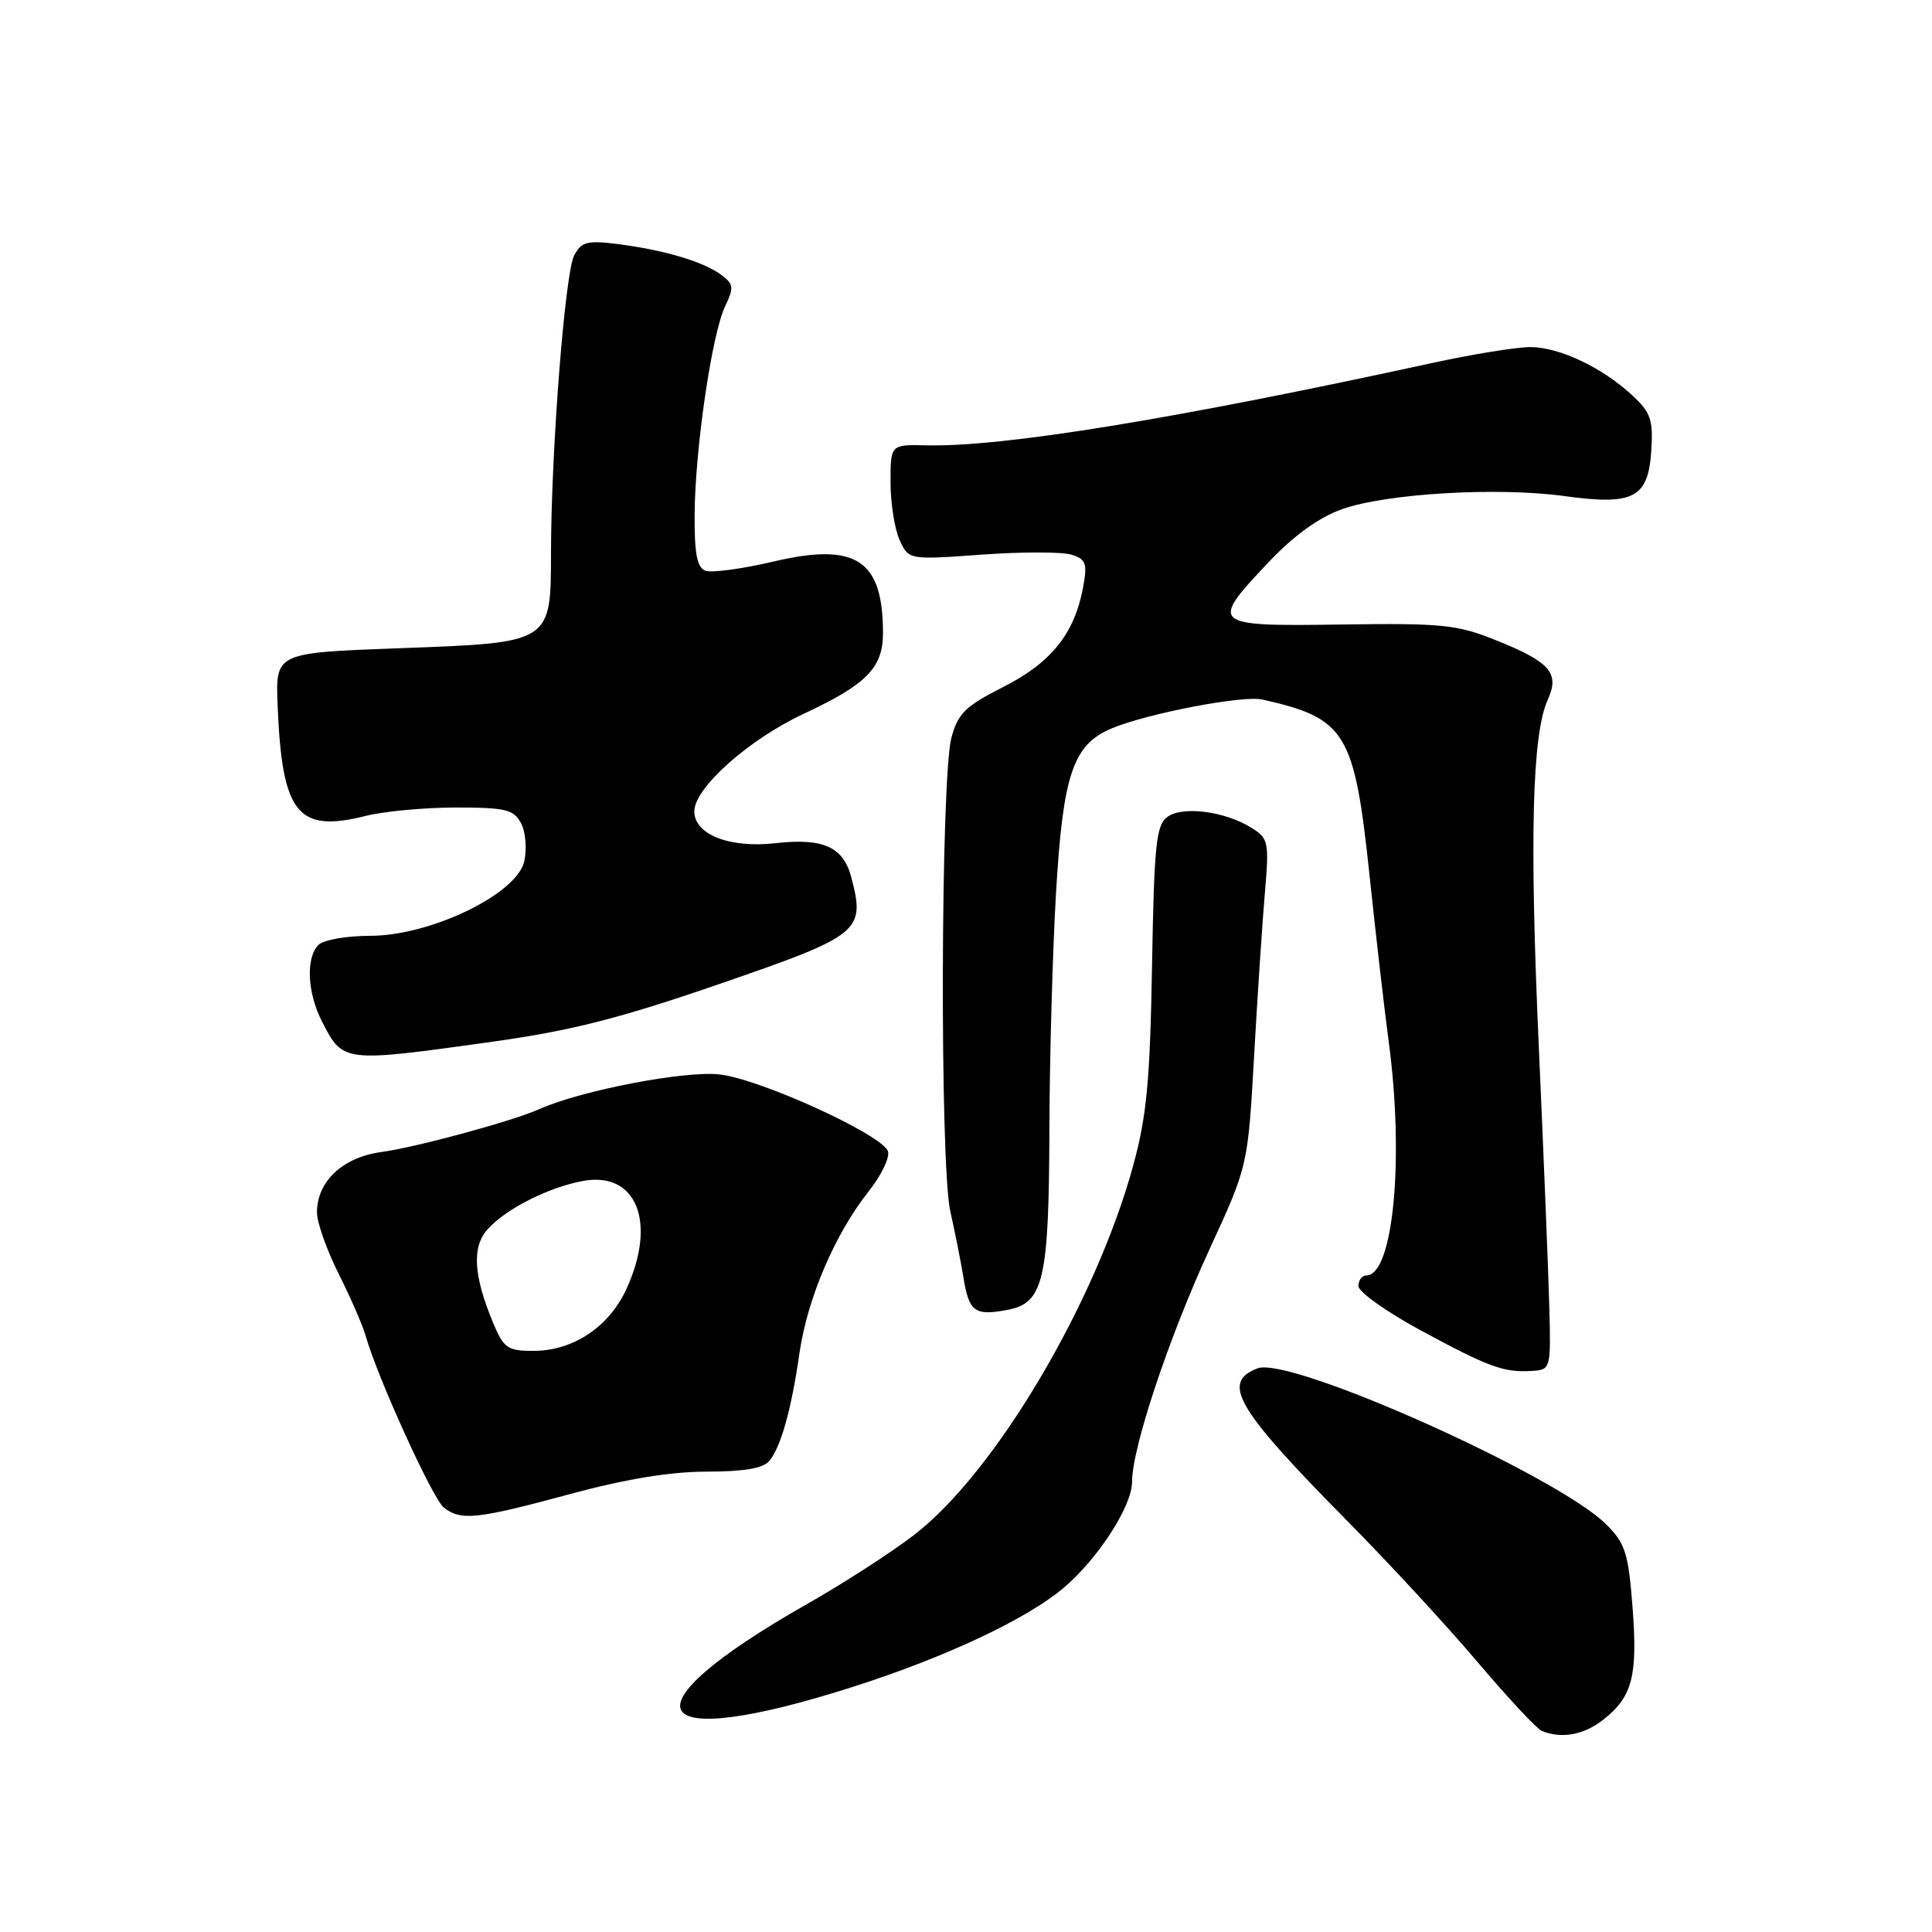 <?xml version="1.0" encoding="UTF-8" standalone="no"?>
<!DOCTYPE svg PUBLIC "-//W3C//DTD SVG 1.1//EN" "http://www.w3.org/Graphics/SVG/1.1/DTD/svg11.dtd" >
<svg xmlns="http://www.w3.org/2000/svg" xmlns:xlink="http://www.w3.org/1999/xlink" version="1.1" viewBox="0 0 256 256">
 <g >
 <path fill="currentColor"
d=" M 212.44 227.87 C 216.31 224.82 217.02 222.09 216.32 212.94 C 215.77 205.82 215.35 204.50 212.87 202.02 C 206.38 195.53 170.94 179.66 166.63 181.31 C 161.77 183.18 163.79 186.62 178.50 201.51 C 184.00 207.07 191.79 215.51 195.80 220.25 C 199.82 224.99 203.64 229.09 204.30 229.36 C 206.94 230.43 209.87 229.89 212.44 227.87 Z  M 113.35 223.41 C 125.39 219.54 136.03 214.53 140.88 210.45 C 145.46 206.59 150.00 199.59 150.00 196.37 C 150.00 191.85 154.86 177.27 160.28 165.50 C 165.35 154.50 165.35 154.50 166.17 140.00 C 166.62 132.03 167.26 122.28 167.60 118.34 C 168.18 111.59 168.08 111.10 165.86 109.71 C 162.35 107.50 156.70 106.76 154.69 108.24 C 153.19 109.34 152.93 111.90 152.65 128.00 C 152.39 143.14 151.94 147.93 150.17 154.38 C 145.16 172.71 131.81 195.20 121.08 203.42 C 118.01 205.77 111.67 209.86 107.00 212.51 C 81.99 226.70 85.32 232.42 113.35 223.41 Z  M 75.50 197.98 C 82.87 195.98 88.85 195.00 93.63 195.00 C 98.52 195.00 101.12 194.56 101.92 193.60 C 103.48 191.72 104.85 186.83 105.94 179.26 C 106.99 172.03 110.63 163.52 115.08 157.89 C 116.80 155.73 117.95 153.32 117.65 152.53 C 116.80 150.31 100.76 142.99 95.36 142.37 C 90.79 141.84 77.04 144.48 71.50 146.95 C 67.88 148.57 55.20 152.01 50.52 152.65 C 45.40 153.35 42.00 156.55 42.00 160.66 C 42.00 161.98 43.29 165.63 44.87 168.78 C 46.45 171.93 48.06 175.62 48.45 177.00 C 50.00 182.49 57.32 198.58 58.80 199.75 C 61.06 201.54 63.16 201.32 75.50 197.98 Z  M 205.30 173.50 C 205.19 169.10 204.56 153.45 203.90 138.72 C 202.66 110.94 203.01 97.26 205.09 92.71 C 206.69 89.18 205.41 87.71 198.16 84.81 C 193.06 82.76 191.05 82.56 177.75 82.75 C 160.42 83.00 160.21 82.83 168.08 74.51 C 171.45 70.95 174.74 68.57 177.83 67.47 C 183.71 65.38 198.42 64.52 207.27 65.73 C 216.47 67.00 218.40 65.99 218.80 59.73 C 219.07 55.64 218.74 54.66 216.30 52.40 C 212.32 48.70 206.63 46.00 202.79 45.99 C 200.98 45.99 195.22 46.92 190.00 48.05 C 155.59 55.55 132.86 59.25 122.75 59.01 C 118.00 58.90 118.00 58.90 118.00 63.90 C 118.00 66.65 118.54 70.09 119.20 71.55 C 120.41 74.19 120.41 74.19 130.10 73.49 C 135.43 73.11 140.78 73.11 141.99 73.50 C 143.91 74.11 144.10 74.66 143.51 77.85 C 142.37 83.97 139.27 87.83 132.93 91.03 C 127.92 93.57 126.94 94.52 126.07 97.74 C 124.64 103.07 124.52 154.26 125.92 160.50 C 126.54 163.25 127.32 167.20 127.66 169.27 C 128.40 173.83 129.14 174.38 133.48 173.57 C 138.29 172.67 138.99 169.64 139.05 149.60 C 139.08 140.20 139.47 126.18 139.92 118.46 C 140.84 102.61 142.17 98.66 147.32 96.51 C 152.06 94.53 164.67 92.11 167.25 92.69 C 178.36 95.17 179.47 97.00 181.48 116.09 C 182.32 124.02 183.45 133.88 184.01 138.00 C 186.09 153.55 184.62 169.00 181.05 169.00 C 180.47 169.00 180.00 169.63 180.00 170.41 C 180.00 171.18 183.72 173.83 188.27 176.29 C 197.32 181.18 199.25 181.89 203.00 181.65 C 205.46 181.50 205.50 181.38 205.30 173.50 Z  M 65.00 138.07 C 75.69 136.58 82.03 134.97 95.45 130.34 C 114.05 123.93 114.69 123.41 112.79 116.21 C 111.73 112.21 109.06 111.01 102.72 111.73 C 96.66 112.41 92.00 110.57 92.00 107.51 C 92.00 104.40 99.21 97.98 106.54 94.56 C 114.84 90.68 117.00 88.48 117.00 83.89 C 117.00 74.15 113.42 71.83 102.43 74.42 C 98.31 75.39 94.27 75.93 93.46 75.62 C 92.37 75.21 92.01 73.34 92.04 68.28 C 92.08 59.62 94.31 44.35 96.06 40.64 C 97.28 38.07 97.23 37.64 95.51 36.38 C 93.14 34.65 87.97 33.12 81.85 32.34 C 77.83 31.83 77.06 32.03 76.09 33.82 C 74.87 36.10 73.04 59.51 73.01 73.10 C 72.99 85.29 73.21 85.15 52.75 85.90 C 36.50 86.50 36.50 86.50 36.79 93.50 C 37.37 107.82 39.42 110.39 48.46 108.11 C 50.90 107.50 56.27 107.00 60.41 107.00 C 66.98 107.00 68.07 107.26 69.03 109.06 C 69.64 110.19 69.84 112.47 69.47 114.12 C 68.52 118.46 57.07 124.00 49.03 124.00 C 45.94 124.00 42.86 124.54 42.20 125.20 C 40.51 126.89 40.71 131.53 42.64 135.30 C 45.46 140.81 45.37 140.80 65.00 138.07 Z  M 65.35 175.31 C 62.73 169.02 62.50 165.21 64.62 162.87 C 67.05 160.18 72.63 157.35 77.20 156.49 C 84.31 155.16 87.06 161.87 83.04 170.73 C 80.74 175.80 75.97 178.99 70.70 179.00 C 67.26 179.00 66.75 178.65 65.35 175.31 Z "/>
</g>
</svg>